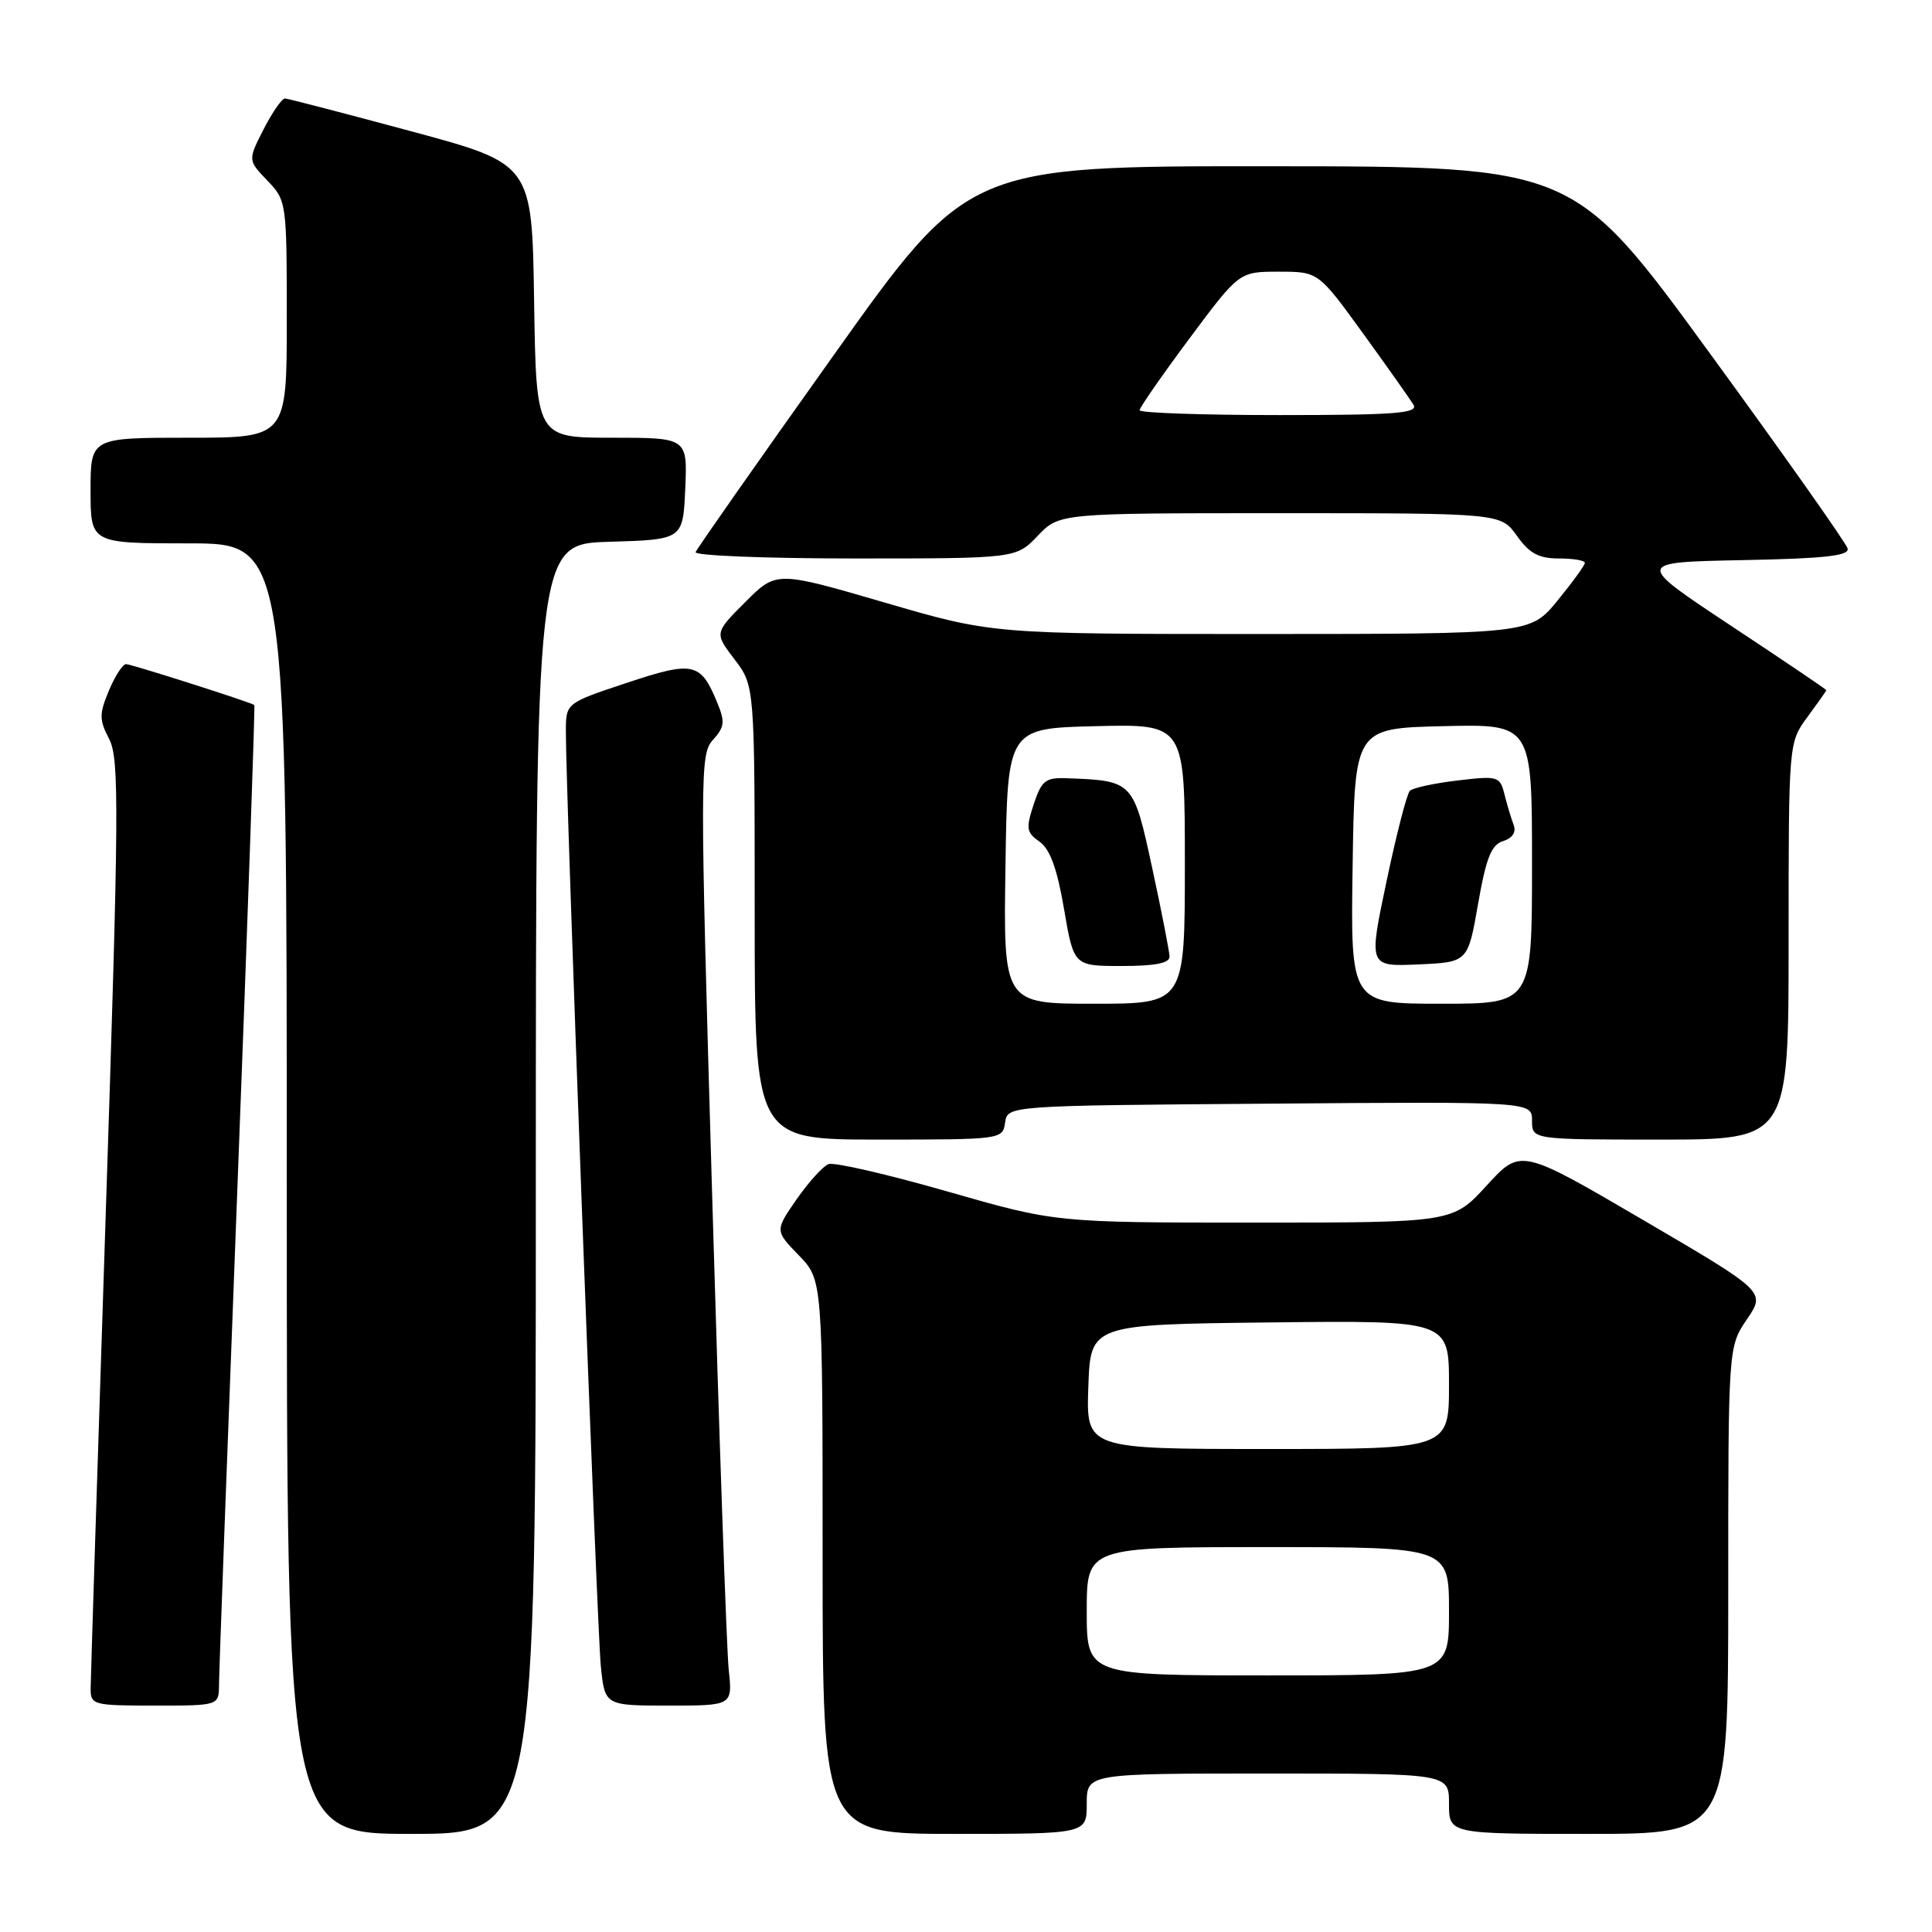<?xml version="1.0" encoding="UTF-8" standalone="no"?>
<!DOCTYPE svg PUBLIC "-//W3C//DTD SVG 1.1//EN" "http://www.w3.org/Graphics/SVG/1.1/DTD/svg11.dtd" >
<svg xmlns="http://www.w3.org/2000/svg" xmlns:xlink="http://www.w3.org/1999/xlink" version="1.1" viewBox="0 0 256 256">
 <g >
 <path fill="currentColor"
d=" M 71.00 157.54 C 71.00 72.07 71.00 72.07 80.75 71.79 C 90.50 71.50 90.50 71.50 90.80 64.75 C 91.09 58.00 91.09 58.00 81.07 58.00 C 71.05 58.00 71.05 58.00 70.77 39.85 C 70.50 21.71 70.50 21.71 54.50 17.40 C 45.70 15.03 38.17 13.07 37.77 13.05 C 37.37 13.02 36.10 14.85 34.94 17.11 C 32.84 21.23 32.84 21.23 35.42 23.92 C 37.97 26.58 38.00 26.80 38.00 42.30 C 38.00 58.00 38.00 58.00 25.00 58.00 C 12.00 58.00 12.00 58.00 12.00 65.00 C 12.00 72.00 12.00 72.00 25.00 72.00 C 38.00 72.00 38.00 72.00 38.00 157.50 C 38.00 243.00 38.00 243.00 54.50 243.00 C 71.00 243.00 71.00 243.00 71.00 157.54 Z  M 144.00 239.00 C 144.00 235.00 144.00 235.00 168.00 235.00 C 192.00 235.00 192.00 235.00 192.00 239.00 C 192.00 243.00 192.00 243.00 210.50 243.00 C 229.00 243.00 229.00 243.00 229.00 210.73 C 229.00 178.46 229.00 178.46 231.48 174.81 C 233.96 171.16 233.96 171.16 217.73 161.66 C 201.50 152.16 201.50 152.16 197.00 157.08 C 192.50 162.00 192.50 162.00 166.20 162.00 C 139.90 162.00 139.90 162.00 125.51 157.87 C 117.60 155.60 110.52 153.97 109.78 154.25 C 109.04 154.54 107.14 156.64 105.55 158.92 C 102.68 163.07 102.68 163.07 105.84 166.33 C 109.00 169.60 109.00 169.60 109.00 206.30 C 109.00 243.00 109.00 243.00 126.50 243.00 C 144.00 243.00 144.00 243.00 144.00 239.00 Z  M 29.02 223.25 C 29.02 221.74 30.13 191.94 31.47 157.04 C 32.81 122.13 33.81 93.50 33.70 93.42 C 33.17 93.03 17.39 88.00 16.70 88.00 C 16.26 88.00 15.24 89.58 14.43 91.51 C 13.13 94.62 13.14 95.37 14.47 97.94 C 15.82 100.55 15.77 107.23 14.00 161.18 C 12.91 194.36 12.02 222.51 12.01 223.75 C 12.00 225.91 12.35 226.00 20.50 226.00 C 29.00 226.00 29.00 226.00 29.02 223.25 Z  M 96.56 221.25 C 96.28 218.64 95.29 190.29 94.36 158.26 C 92.73 102.29 92.74 99.95 94.47 98.04 C 96.02 96.32 96.09 95.64 95.02 93.06 C 92.83 87.75 91.87 87.55 83.03 90.49 C 75.00 93.16 75.00 93.16 74.98 96.83 C 74.94 104.46 79.10 215.73 79.61 220.75 C 80.14 226.00 80.14 226.00 88.61 226.00 C 97.07 226.00 97.07 226.00 96.56 221.25 Z  M 133.18 148.75 C 133.50 146.50 133.50 146.50 168.25 146.24 C 203.00 145.97 203.00 145.97 203.00 148.49 C 203.00 151.00 203.00 151.00 220.00 151.00 C 237.00 151.00 237.00 151.00 237.00 124.69 C 237.00 98.39 237.00 98.39 239.50 95.00 C 240.87 93.14 242.00 91.54 242.00 91.45 C 242.00 91.35 236.30 87.50 229.33 82.89 C 216.66 74.50 216.66 74.50 230.90 74.22 C 241.79 74.01 245.06 73.65 244.82 72.68 C 244.64 71.98 236.40 60.30 226.50 46.73 C 208.50 22.05 208.50 22.05 168.40 22.03 C 128.29 22.00 128.29 22.00 110.40 47.16 C 100.55 60.99 92.35 72.69 92.17 73.16 C 91.98 73.62 101.46 74.00 113.23 74.00 C 134.63 74.00 134.63 74.00 137.50 71.00 C 140.37 68.00 140.37 68.00 169.62 68.00 C 198.86 68.00 198.86 68.00 201.00 71.00 C 202.66 73.34 203.90 74.00 206.57 74.00 C 208.46 74.00 210.00 74.26 210.00 74.58 C 210.00 74.90 208.37 77.15 206.38 79.58 C 202.76 84.00 202.76 84.00 167.13 84.01 C 131.50 84.01 131.50 84.01 117.19 79.83 C 102.87 75.66 102.87 75.66 98.77 79.76 C 94.66 83.87 94.66 83.87 97.33 87.37 C 100.00 90.87 100.00 90.87 100.00 120.93 C 100.00 151.00 100.00 151.00 116.43 151.00 C 132.71 151.00 132.86 150.98 133.18 148.75 Z  M 144.00 213.50 C 144.00 205.00 144.00 205.00 168.00 205.00 C 192.00 205.00 192.00 205.00 192.00 213.50 C 192.00 222.00 192.00 222.00 168.00 222.00 C 144.00 222.00 144.00 222.00 144.00 213.50 Z  M 144.21 183.75 C 144.50 175.50 144.50 175.50 168.25 175.23 C 192.00 174.96 192.00 174.96 192.00 183.48 C 192.00 192.00 192.00 192.00 167.96 192.00 C 143.92 192.00 143.92 192.00 144.21 183.75 Z  M 133.23 114.75 C 133.50 96.50 133.50 96.50 145.25 96.22 C 157.00 95.94 157.00 95.94 157.00 114.47 C 157.00 133.00 157.00 133.00 144.98 133.00 C 132.95 133.00 132.95 133.00 133.23 114.75 Z  M 154.97 126.75 C 154.95 126.06 153.92 120.78 152.67 115.00 C 150.18 103.47 150.16 103.45 141.33 103.12 C 138.53 103.01 138.01 103.43 136.97 106.58 C 135.92 109.77 136.00 110.31 137.75 111.53 C 139.13 112.51 140.08 115.10 140.99 120.45 C 142.28 128.00 142.28 128.00 148.64 128.00 C 153.08 128.00 154.99 127.62 154.97 126.75 Z  M 179.23 114.75 C 179.50 96.50 179.50 96.50 191.25 96.22 C 203.00 95.94 203.00 95.94 203.00 114.47 C 203.00 133.00 203.00 133.00 190.98 133.00 C 178.95 133.00 178.95 133.00 179.23 114.75 Z  M 195.85 119.79 C 196.92 113.67 197.60 111.94 199.17 111.45 C 200.41 111.05 200.93 110.26 200.57 109.32 C 200.25 108.49 199.71 106.68 199.36 105.29 C 198.75 102.85 198.51 102.78 193.12 103.42 C 190.05 103.78 187.20 104.40 186.81 104.79 C 186.42 105.18 185.02 110.59 183.72 116.80 C 181.34 128.08 181.34 128.08 187.92 127.79 C 194.50 127.50 194.50 127.50 195.85 119.79 Z  M 151.00 54.36 C 151.00 54.02 153.97 49.74 157.60 44.86 C 164.20 36.00 164.20 36.00 169.44 36.00 C 174.68 36.00 174.68 36.00 180.59 44.15 C 183.84 48.64 186.86 52.91 187.30 53.65 C 187.96 54.76 184.83 55.00 169.55 55.00 C 159.35 55.00 151.00 54.71 151.00 54.36 Z "/>
</g>
</svg>